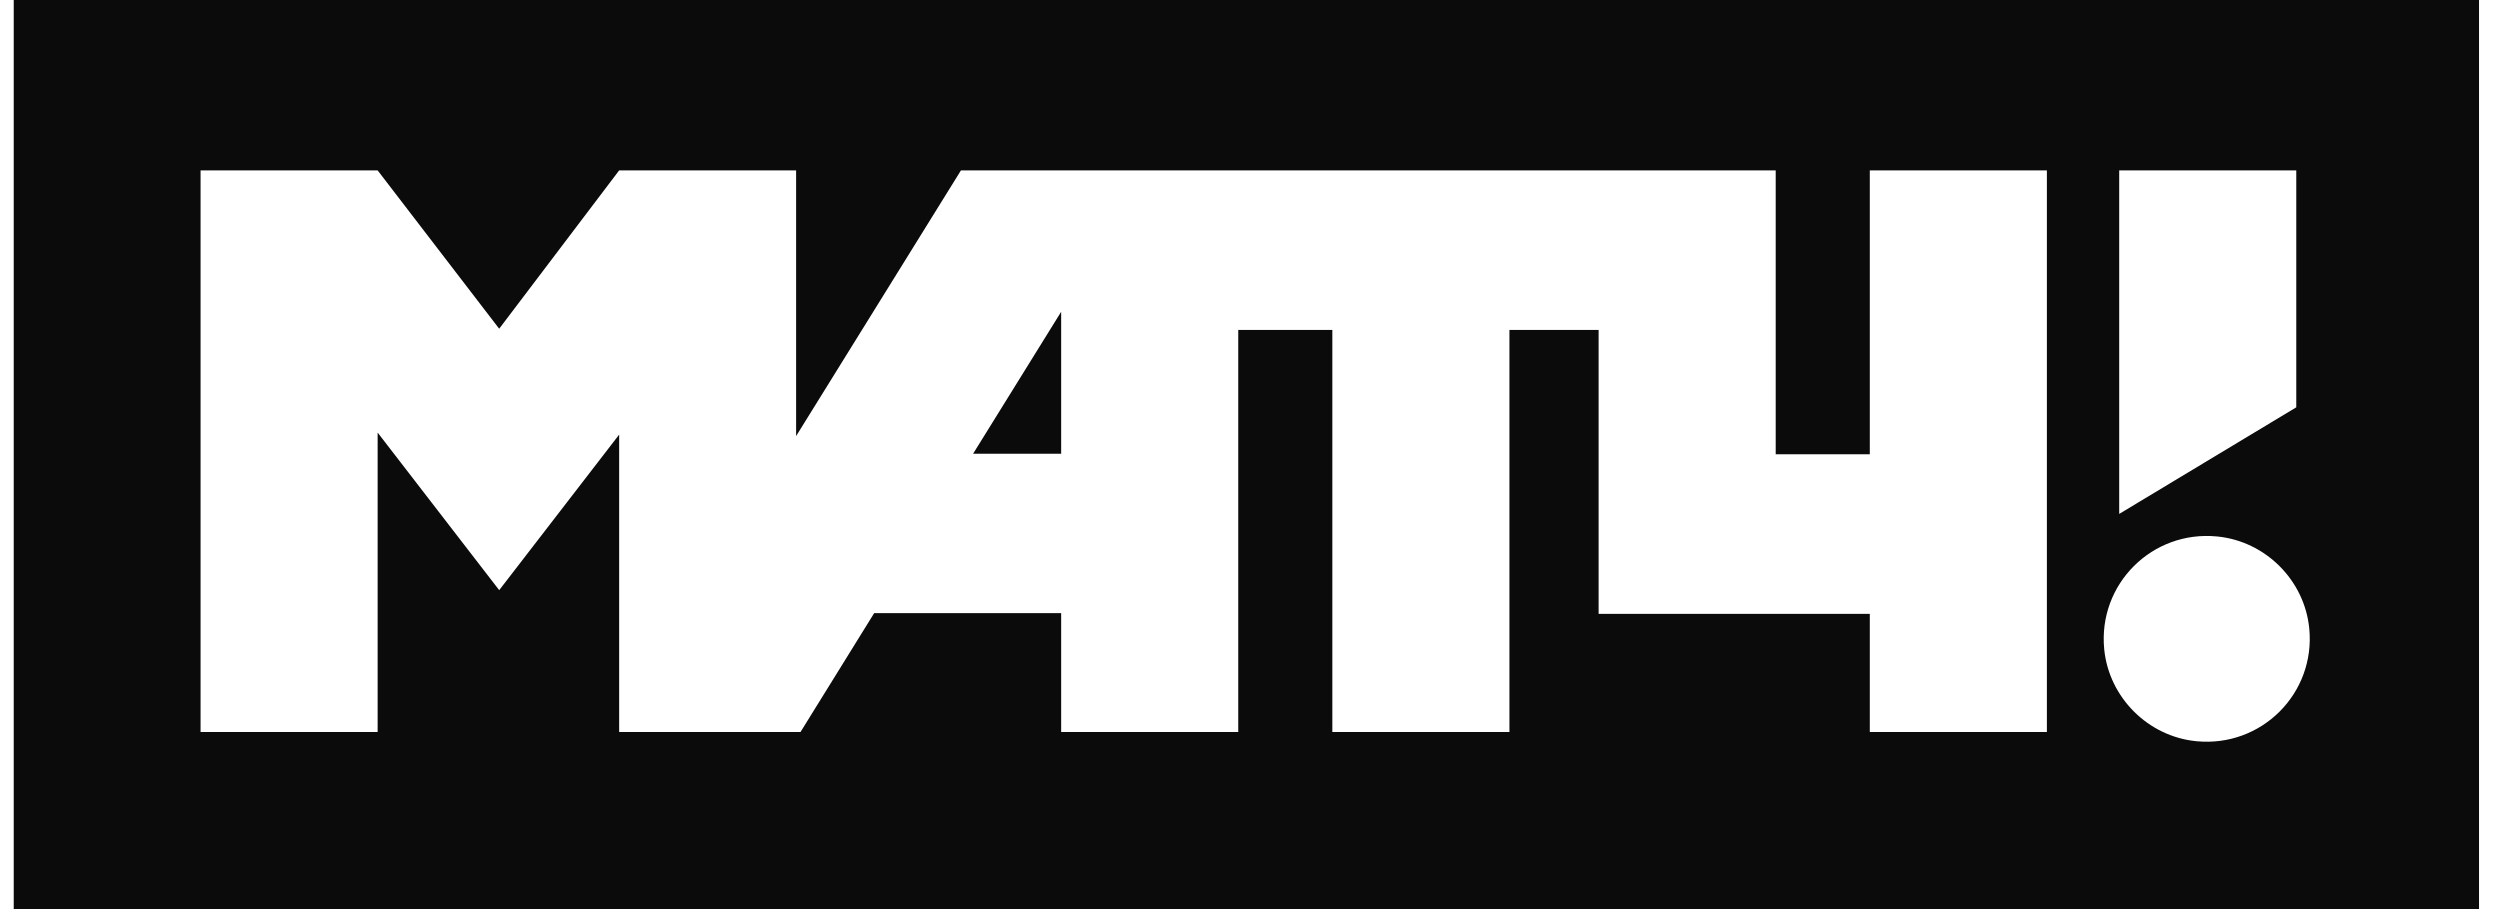 <svg width="110" height="40" viewBox="0 0 110 40" fill="none" xmlns="http://www.w3.org/2000/svg">
<path fill-rule="evenodd" clip-rule="evenodd" d="M0.604 40H109.077V0H0.604V40ZM82.271 7.497V19.988H78.131V7.497H42.282L35.029 19.187V7.497H27.243L21.964 14.464L16.616 7.497H8.825V32.207H16.616V19.034L21.965 25.967L27.243 19.123V32.207H35.223L38.463 26.979H46.691V32.207H54.483V14.518H58.623V32.207H66.415V14.518H70.339V27.009H82.271V32.207H90.063V7.498H82.271V7.497ZM46.691 13.718V19.963H42.817L46.691 13.718ZM93.245 7.497V22.612L101.036 17.922V7.497H93.245ZM101.607 27.647C101.397 25.528 99.681 23.813 97.559 23.605C94.692 23.321 92.302 25.707 92.586 28.572C92.797 30.69 94.513 32.404 96.634 32.613C99.501 32.897 101.891 30.51 101.607 27.647Z" fill="#0B0B0B"/>
</svg>
